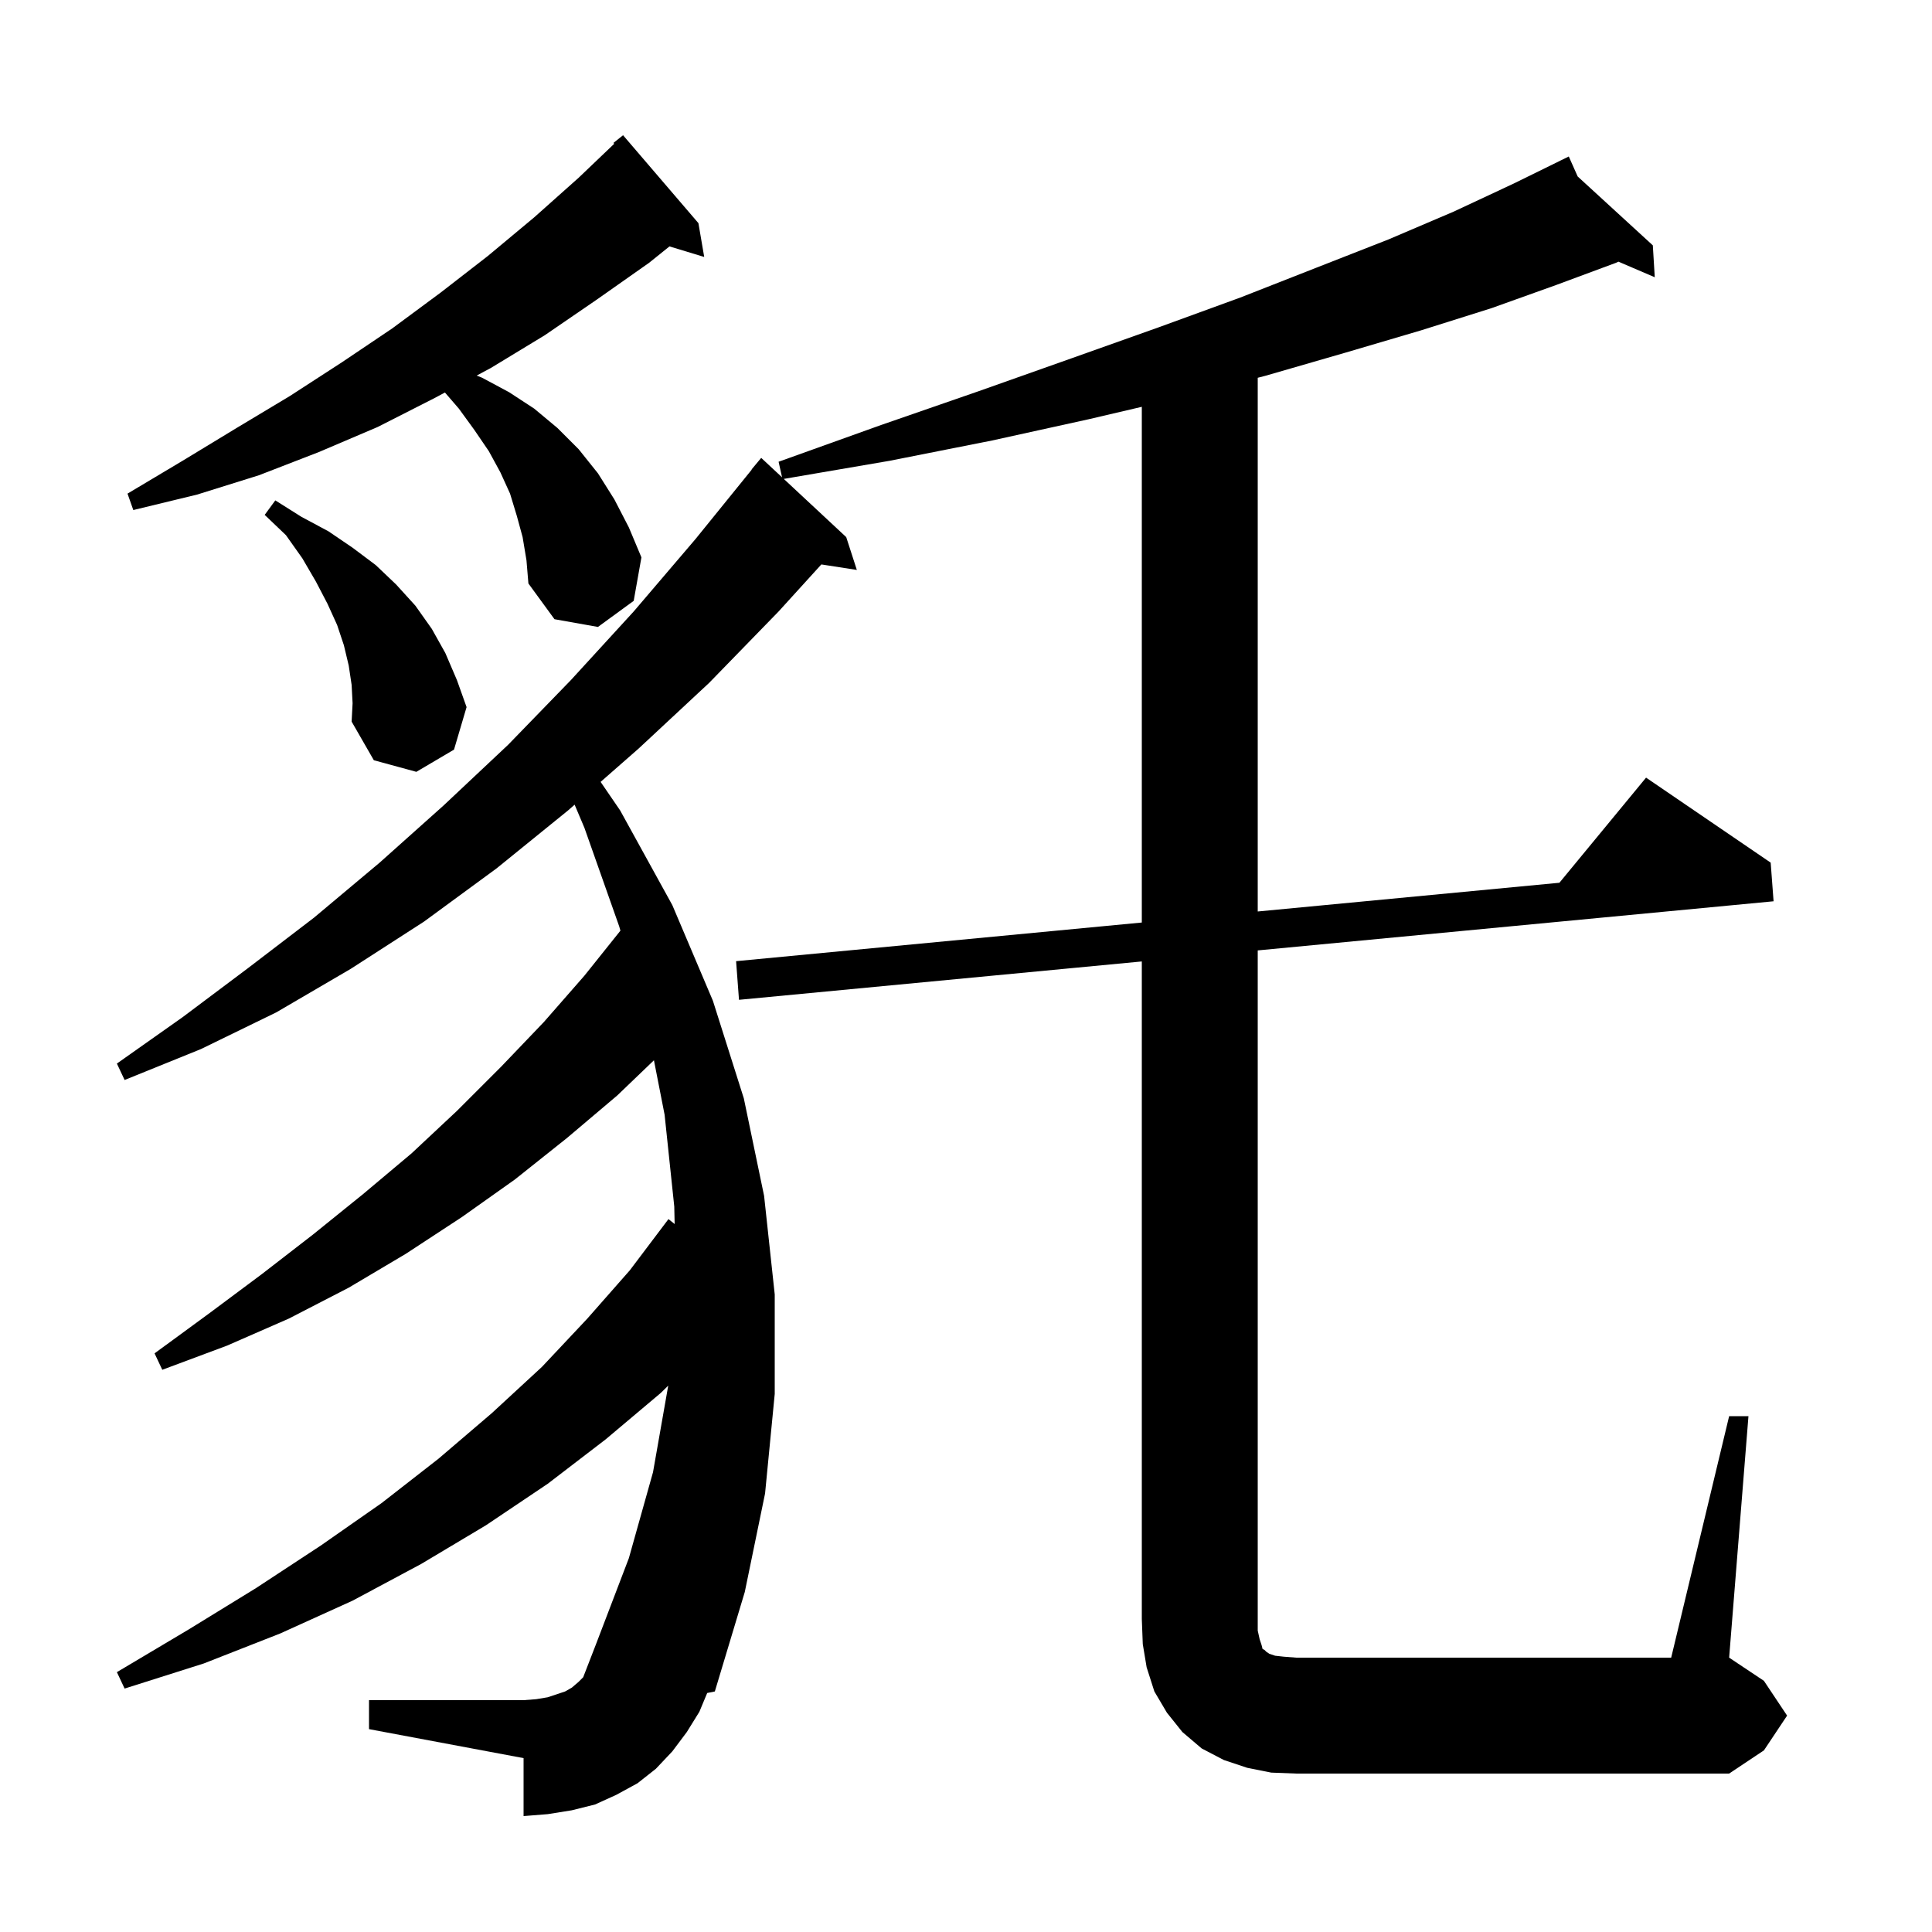 <svg xmlns="http://www.w3.org/2000/svg" xmlns:xlink="http://www.w3.org/1999/xlink" version="1.1" baseProfile="full" viewBox="0 0 200 200" width="200" height="200">
<g fill="black">
<path d="M 179.0 146.6 L 181.0 146.6 L 179.0 171.6 L 182.6 174.0 L 185.0 177.6 L 182.6 181.2 L 179.0 183.6 L 134.2 183.6 L 131.6 183.5 L 129.1 183.0 L 126.7 182.2 L 124.4 181.0 L 122.4 179.3 L 120.8 177.3 L 119.5 175.1 L 118.7 172.6 L 118.3 170.2 L 118.2 167.6 L 118.2 99.529 L 76.5 103.5 L 76.2 99.5 L 118.2 95.5 L 118.2 42.113 L 112.7 43.4 L 102.7 45.6 L 92.1 47.7 L 81.136 49.577 L 87.6 55.6 L 88.7 59.0 L 85.027 58.43 L 80.6 63.3 L 73.4 70.7 L 66.1 77.5 L 62.175 80.941 L 64.2 83.9 L 69.6 93.7 L 73.8 103.6 L 77.0 113.7 L 79.1 123.8 L 80.2 134.0 L 80.2 144.3 L 79.2 154.6 L 77.1 164.8 L 74.0 175.1 L 73.209 175.259 L 72.4 177.2 L 71.1 179.3 L 69.6 181.3 L 67.9 183.1 L 66.0 184.6 L 63.8 185.8 L 61.6 186.8 L 59.2 187.4 L 56.7 187.8 L 54.2 188.0 L 54.2 182.0 L 38.2 179.0 L 38.2 176.0 L 54.2 176.0 L 55.5 175.9 L 56.7 175.7 L 58.5 175.1 L 59.2 174.7 L 59.9 174.1 L 60.371 173.629 L 61.7 170.2 L 65.1 161.3 L 67.6 152.4 L 69.176 143.439 L 68.4 144.2 L 62.7 149.0 L 56.7 153.6 L 50.3 157.9 L 43.6 161.9 L 36.5 165.7 L 29.0 169.1 L 21.1 172.2 L 12.9 174.8 L 12.1 173.1 L 19.5 168.7 L 26.5 164.4 L 33.2 160.0 L 39.5 155.6 L 45.4 151.0 L 50.9 146.3 L 56.1 141.5 L 60.8 136.5 L 65.2 131.5 L 69.2 126.2 L 69.839 126.71 L 69.8 124.9 L 68.8 115.4 L 67.695 109.76 L 63.9 113.4 L 58.7 117.8 L 53.3 122.1 L 47.8 126.0 L 42.0 129.8 L 36.1 133.3 L 29.9 136.5 L 23.5 139.3 L 16.8 141.8 L 16.0 140.1 L 21.6 136.0 L 27.1 131.9 L 32.4 127.8 L 37.6 123.6 L 42.6 119.4 L 47.3 115.0 L 51.9 110.4 L 56.3 105.8 L 60.5 101.0 L 64.226 96.342 L 64.1 95.9 L 60.5 85.7 L 59.485 83.3 L 58.8 83.9 L 51.4 89.9 L 43.9 95.4 L 36.3 100.3 L 28.6 104.8 L 20.8 108.6 L 12.9 111.8 L 12.1 110.1 L 18.9 105.3 L 25.7 100.2 L 32.5 95.0 L 39.3 89.3 L 45.9 83.4 L 52.6 77.1 L 59.1 70.4 L 65.6 63.3 L 72.0 55.8 L 77.821 48.615 L 77.8 48.6 L 78.8 47.4 L 80.958 49.411 L 80.6 47.8 L 91.2 44.0 L 101.3 40.5 L 110.9 37.1 L 119.9 33.9 L 128.4 30.8 L 136.3 27.7 L 143.7 24.8 L 150.5 21.9 L 156.7 19.0 L 161.518 16.633 L 161.5 16.6 L 161.53 16.627 L 162.4 16.2 L 163.322 18.27 L 171.1 25.4 L 171.3 28.7 L 167.537 27.087 L 167.3 27.2 L 161.1 29.5 L 154.4 31.9 L 147.1 34.2 L 139.3 36.5 L 131.0 38.9 L 130.2 39.107 L 130.2 94.357 L 161.428 91.383 L 170.4 80.5 L 183.3 89.3 L 183.6 93.3 L 130.2 98.386 L 130.2 168.8 L 130.4 169.7 L 130.6 170.3 L 130.7 170.7 L 130.9 170.8 L 131.1 171.0 L 131.4 171.2 L 132.0 171.4 L 132.9 171.5 L 134.2 171.6 L 173.0 171.6 Z M 36.4 70.9 L 36.1 68.9 L 35.6 66.8 L 34.9 64.7 L 33.9 62.5 L 32.7 60.2 L 31.3 57.8 L 29.6 55.4 L 27.4 53.3 L 28.5 51.8 L 31.2 53.5 L 34.0 55.0 L 36.5 56.7 L 38.9 58.5 L 41.0 60.5 L 43.0 62.7 L 44.7 65.1 L 46.1 67.6 L 47.3 70.4 L 48.3 73.2 L 47.0 77.6 L 43.1 79.9 L 38.7 78.7 L 36.4 74.7 L 36.5 72.8 Z M 54.1 55.6 L 53.5 53.4 L 52.8 51.1 L 51.8 48.9 L 50.6 46.7 L 49.1 44.5 L 47.5 42.3 L 46.06 40.633 L 45.0 41.2 L 39.1 44.2 L 33.0 46.8 L 26.8 49.2 L 20.4 51.2 L 13.8 52.8 L 13.2 51.1 L 18.9 47.7 L 24.5 44.3 L 30.0 41.0 L 35.4 37.5 L 40.6 34.0 L 45.6 30.3 L 50.5 26.5 L 55.3 22.5 L 59.9 18.4 L 63.586 14.881 L 63.5 14.8 L 64.5 14.0 L 72.3 23.1 L 72.9 26.6 L 69.304 25.508 L 67.2 27.2 L 61.8 31.0 L 56.4 34.7 L 50.8 38.1 L 49.345 38.878 L 49.9 39.1 L 52.7 40.6 L 55.3 42.3 L 57.7 44.3 L 59.9 46.5 L 61.9 49.0 L 63.6 51.7 L 65.1 54.6 L 66.4 57.7 L 65.6 62.2 L 61.9 64.9 L 57.4 64.1 L 54.7 60.4 L 54.5 58.0 Z " />
</g>
</svg>
